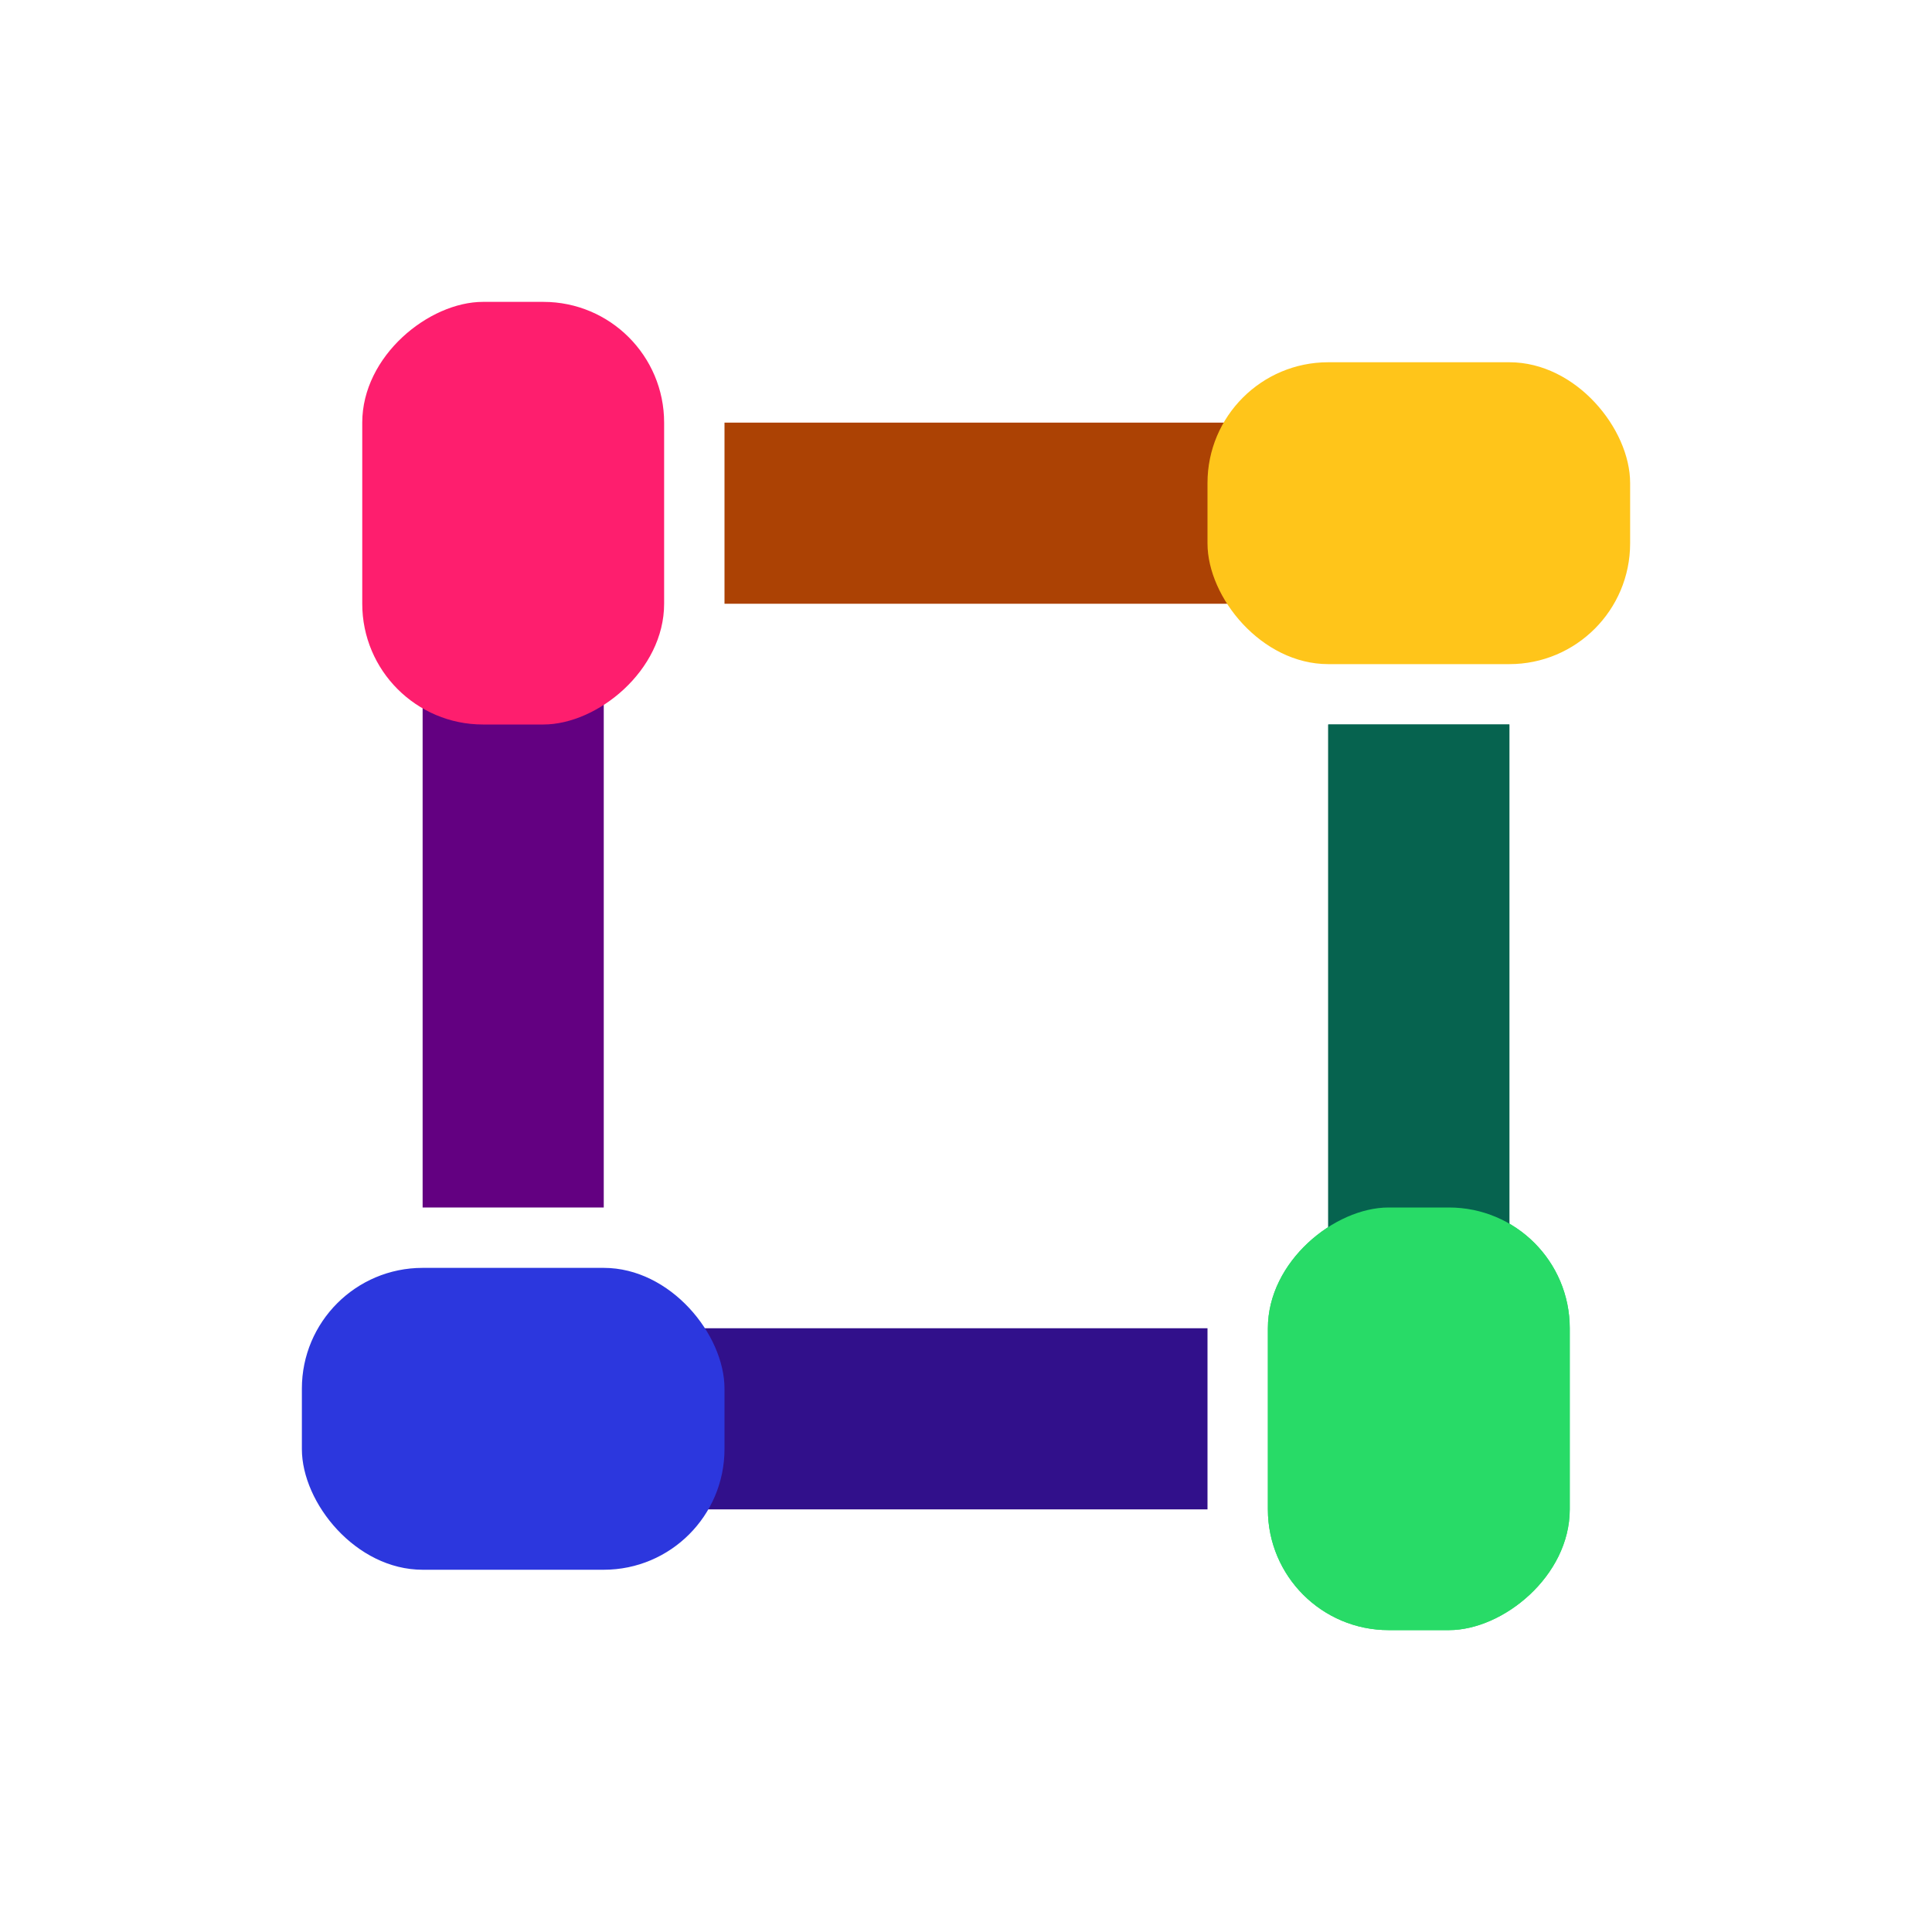 <?xml version="1.0" encoding="UTF-8" standalone="no"?>
<svg
   fill="none"
   viewBox="0 0 192 192"
   version="1.1"
   id="svg6146"
   sodipodi:docname="pwa192.svg"
   inkscape:version="1.2.2 (b0a8486541, 2022-12-01)"
   width="192"
   height="192"
   xmlns:inkscape="http://www.inkscape.org/namespaces/inkscape"
   xmlns:sodipodi="http://sodipodi.sourceforge.net/DTD/sodipodi-0.dtd"
   xmlns="http://www.w3.org/2000/svg"
   xmlns:svg="http://www.w3.org/2000/svg">
  <defs
     id="defs6150" />
  <sodipodi:namedview
     id="namedview6148"
     pagecolor="#ffffff"
     bordercolor="#000000"
     borderopacity="0.25"
     inkscape:showpageshadow="2"
     inkscape:pageopacity="0.0"
     inkscape:pagecheckerboard="0"
     inkscape:deskcolor="#d1d1d1"
     showgrid="false"
     inkscape:zoom="2.6074563"
     inkscape:cx="136.53153"
     inkscape:cy="79.19596"
     inkscape:window-width="1920"
     inkscape:window-height="1007"
     inkscape:window-x="0"
     inkscape:window-y="0"
     inkscape:window-maximized="1"
     inkscape:current-layer="svg6146" />
  <style
     id="style6144">
        path { fill: #000; }
        @media (prefers-color-scheme: dark) {
            path { fill: #FFF; }
        }
    </style>
  <g
     id="g1576"
     transform="matrix(6,0,0,6,-390,-444)">
    <g
       id="g1012">
      <rect
         style="fill:#31108b;fill-opacity:1;stroke-width:5;stroke-linecap:round;paint-order:stroke fill markers"
         id="rect898"
         width="10"
         height="3"
         x="75"
         y="96"
         ry="0" />
      <rect
         style="fill:#2c37de;fill-opacity:1;stroke-width:5;stroke-linecap:round;paint-order:stroke fill markers"
         id="rect236"
         width="7"
         height="5"
         x="70"
         y="95"
         ry="2" />
    </g>
    <g
       id="g1018"
       transform="rotate(90,81,90)">
      <rect
         style="fill:#630081;fill-opacity:1;stroke-width:5;stroke-linecap:round;paint-order:stroke fill markers"
         id="rect1014"
         width="10"
         height="3"
         x="75"
         y="96"
         ry="0" />
      <rect
         style="fill:#fe1e6e;fill-opacity:1;stroke-width:5;stroke-linecap:round;paint-order:stroke fill markers"
         id="rect1016"
         width="7"
         height="5"
         x="70"
         y="95"
         ry="2" />
    </g>
    <g
       id="g1024"
       transform="rotate(180,81,90)">
      <rect
         style="fill:#ac4204;fill-opacity:1;stroke-width:5;stroke-linecap:round;paint-order:stroke fill markers"
         id="rect1020"
         width="10"
         height="3"
         x="75"
         y="96"
         ry="0" />
      <rect
         style="fill:#ffc51a;fill-opacity:1;stroke-width:5;stroke-linecap:round;paint-order:stroke fill markers"
         id="rect1022"
         width="7"
         height="5"
         x="70"
         y="95"
         ry="2" />
    </g>
    <g
       id="g1030"
       transform="rotate(-90,81,90)">
      <rect
         style="fill:#06634f;fill-opacity:1;stroke-width:5;stroke-linecap:round;paint-order:stroke fill markers"
         id="rect1026"
         width="10"
         height="3"
         x="75"
         y="96"
         ry="0" />
      <rect
         style="fill:#28db67;fill-opacity:1;stroke-width:5;stroke-linecap:round;paint-order:stroke fill markers"
         id="rect1028"
         width="7"
         height="5"
         x="70"
         y="95"
         ry="2" />
    </g>
    <g
       id="g1625"
       transform="rotate(-90,81,90)">
      <rect
         style="fill:#06634f;fill-opacity:1;stroke-width:5;stroke-linecap:round;paint-order:stroke fill markers"
         id="rect1621"
         width="10"
         height="3"
         x="75"
         y="96"
         ry="0" />
      <rect
         style="fill:#28db67;fill-opacity:1;stroke-width:5;stroke-linecap:round;paint-order:stroke fill markers"
         id="rect1623"
         width="7"
         height="5"
         x="70"
         y="95"
         ry="2" />
    </g>
  </g>
</svg>
